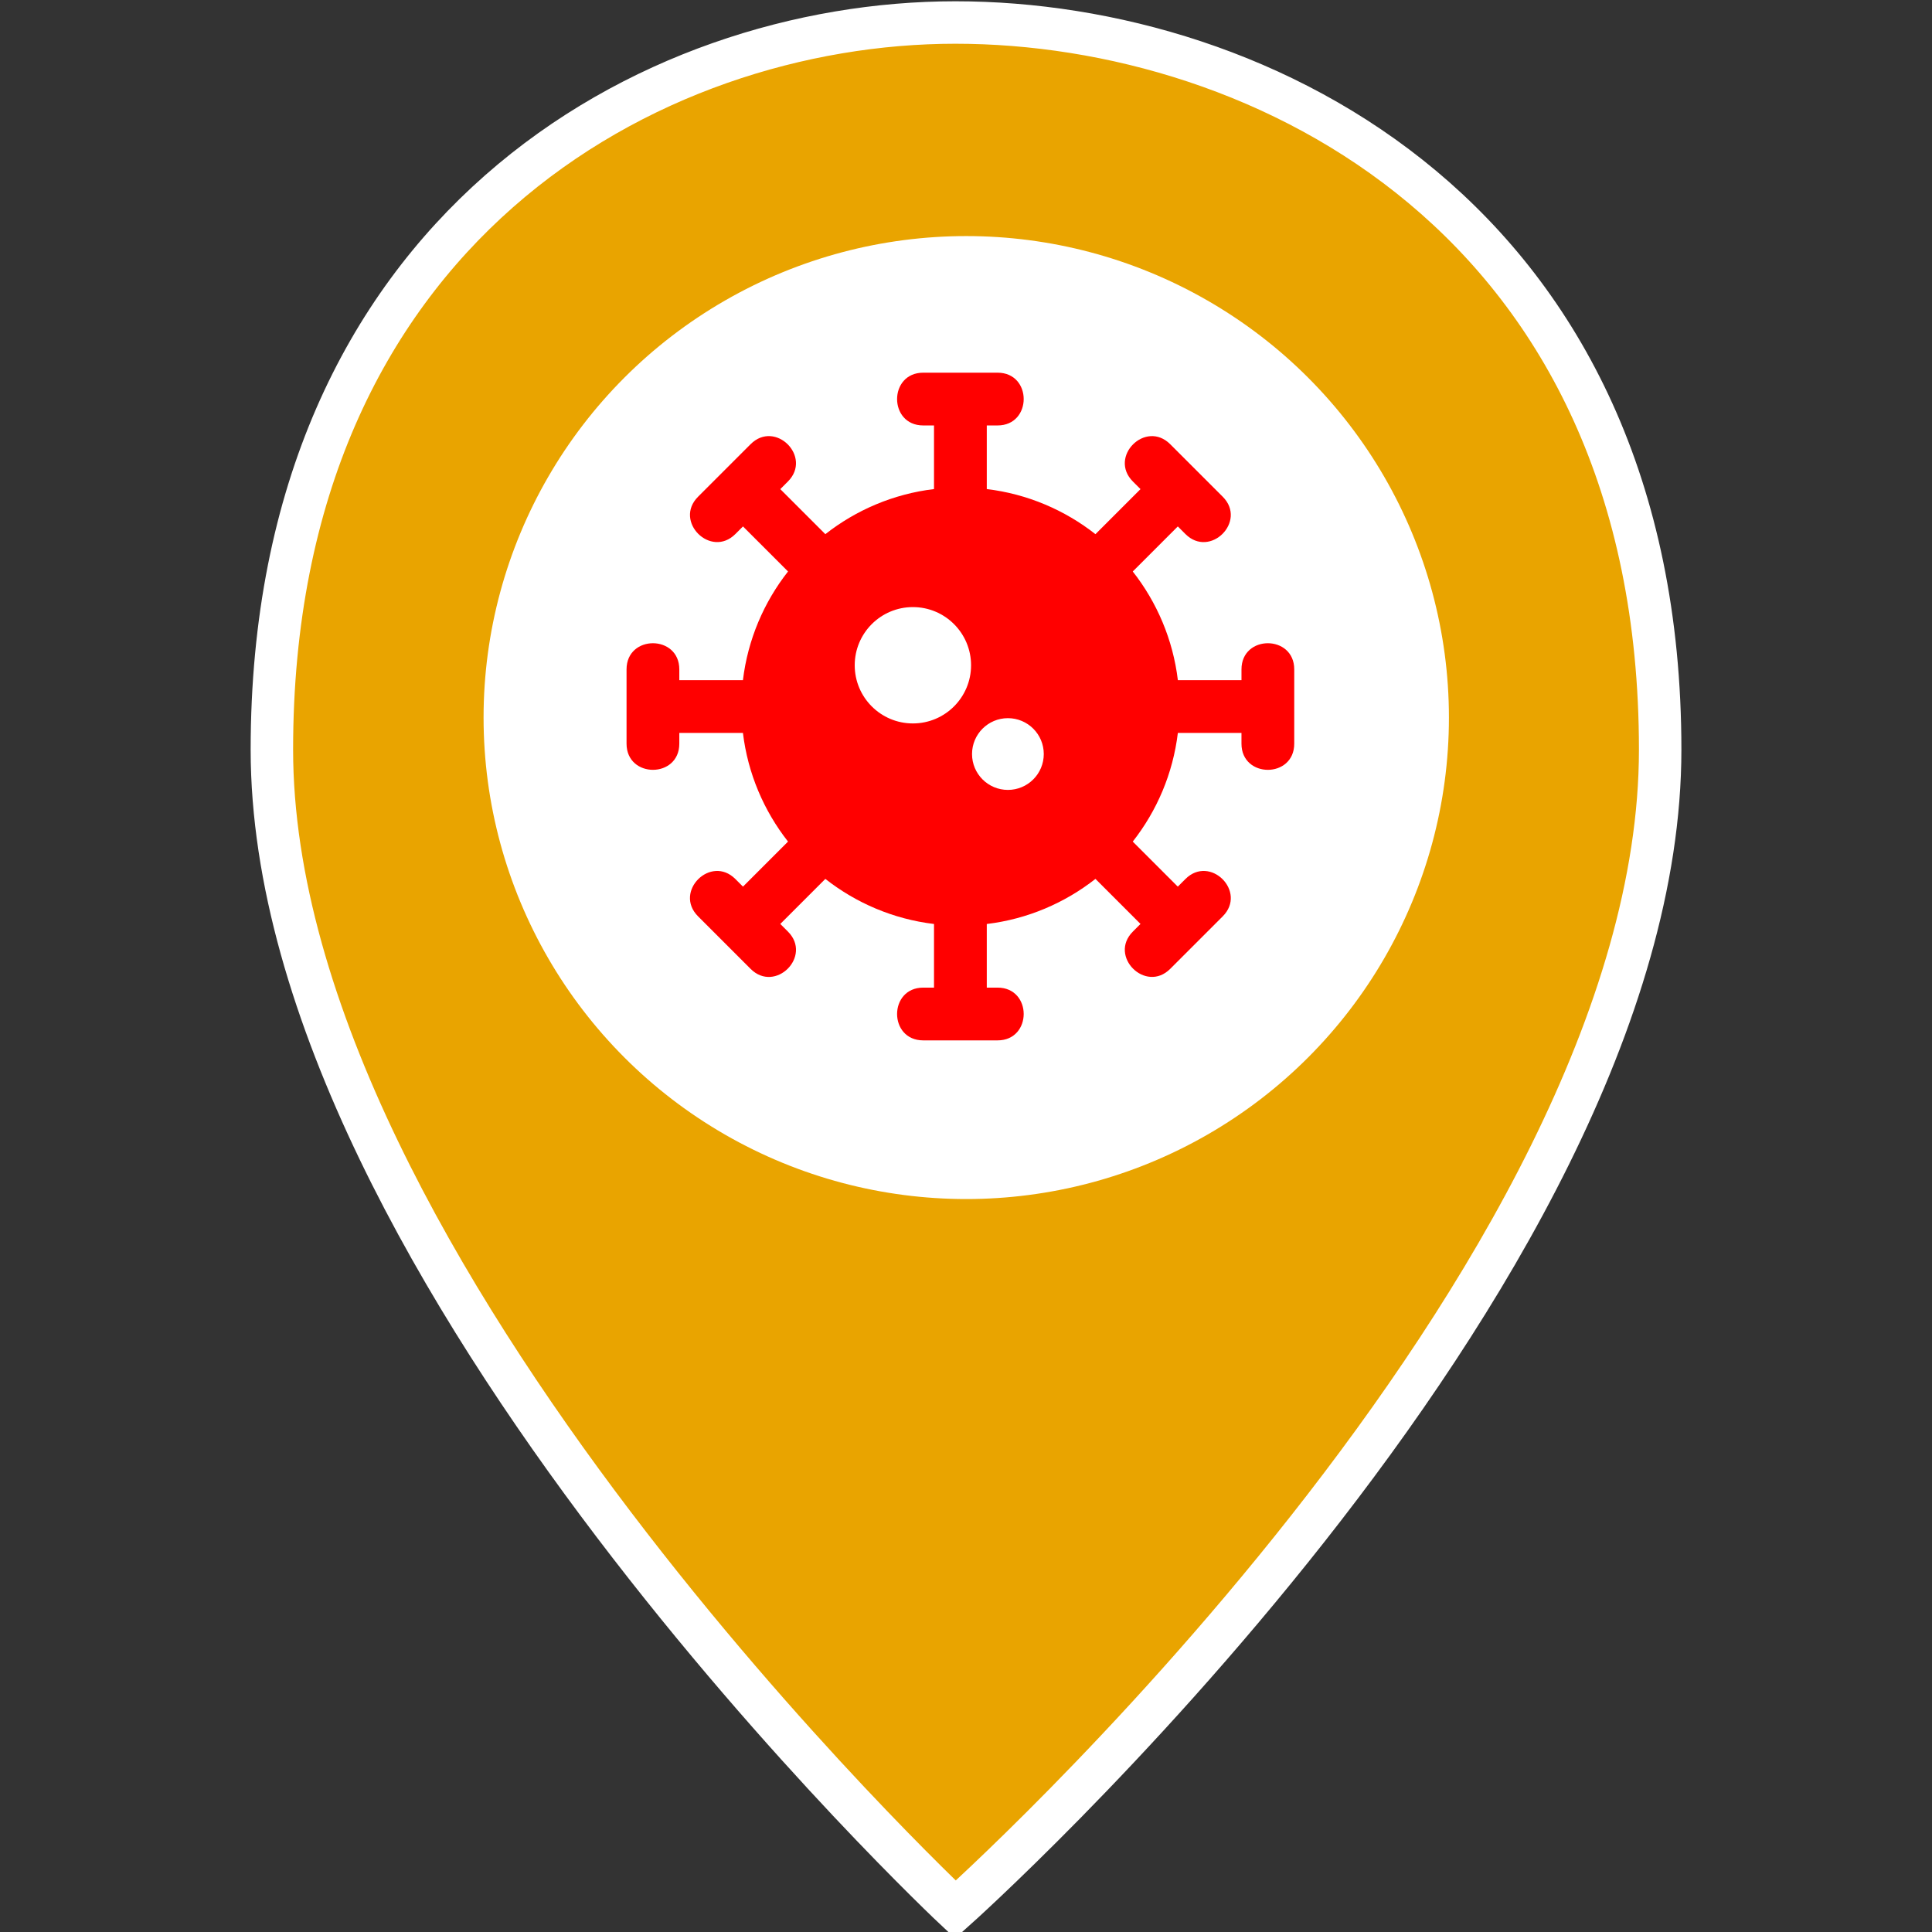 <?xml version="1.0" encoding="UTF-8" standalone="no"?>
<!-- Created with Inkscape (http://www.inkscape.org/) -->

<svg
   xmlns:dc="http://purl.org/dc/elements/1.1/"
   xmlns:cc="http://creativecommons.org/ns#"
   xmlns:rdf="http://www.w3.org/1999/02/22-rdf-syntax-ns#"
   xmlns:svg="http://www.w3.org/2000/svg"
   xmlns="http://www.w3.org/2000/svg"
   xmlns:sodipodi="http://sodipodi.sourceforge.net/DTD/sodipodi-0.dtd"
   xmlns:inkscape="http://www.inkscape.org/namespaces/inkscape"
   width="141.732"
   height="141.732"
   viewBox="0 0 40 40"
   version="1.1"
   id="svg8"
   sodipodi:docname="marker_coronavirus.svg"
   inkscape:version="0.48.4 r9939">
  <rect x="0" y="0" width="40" height="40" fill="#333333" stroke="none"/>
  <defs
     id="defs2">
    <style
       id="style3848">.cls-1{fill:#919ea8;}.cls-2{fill:#fff;}.cls-3{fill:none;stroke:#3d344c;stroke-linecap:round;stroke-linejoin:round;stroke-width:2px;}</style>
    <inkscape:path-effect
       is_visible="true"
       id="path-effect4751"
       effect="spiro" />
    <inkscape:path-effect
       is_visible="true"
       id="path-effect4766"
       effect="spiro" />
    <inkscape:path-effect
       is_visible="true"
       id="path-effect4770"
       effect="spiro" />
    <inkscape:path-effect
       effect="spiro"
       id="path-effect4751-8"
       is_visible="true" />
    <inkscape:path-effect
       effect="spiro"
       id="path-effect4766-0"
       is_visible="true" />
    <inkscape:path-effect
       effect="spiro"
       id="path-effect4770-0"
       is_visible="true" />
    <inkscape:path-effect
       is_visible="true"
       id="path-effect4751-4"
       effect="spiro" />
    <inkscape:path-effect
       is_visible="true"
       id="path-effect4766-09"
       effect="spiro" />
    <inkscape:path-effect
       is_visible="true"
       id="path-effect4770-4"
       effect="spiro" />
    <inkscape:path-effect
       is_visible="true"
       id="path-effect4152"
       effect="spiro" />
    <inkscape:path-effect
       is_visible="true"
       id="path-effect4156"
       effect="spiro" />
    <inkscape:path-effect
       is_visible="true"
       id="path-effect4160"
       effect="spiro" />
    <inkscape:path-effect
       is_visible="true"
       id="path-effect4170"
       effect="spiro" />
    <inkscape:path-effect
       is_visible="true"
       id="path-effect4174"
       effect="spiro" />
    <inkscape:path-effect
       is_visible="true"
       id="path-effect4238"
       effect="spiro" />
    <inkscape:path-effect
       is_visible="true"
       id="path-effect4242"
       effect="spiro" />
    <inkscape:path-effect
       is_visible="true"
       id="path-effect4261"
       effect="spiro" />
    <inkscape:path-effect
       is_visible="true"
       id="path-effect4266"
       effect="spiro" />
    <inkscape:path-effect
       is_visible="true"
       id="path-effect4300"
       effect="spiro" />
    <inkscape:path-effect
       is_visible="true"
       id="path-effect4304"
       effect="spiro" />
    <inkscape:path-effect
       is_visible="true"
       id="path-effect4583"
       effect="spiro" />
    <inkscape:path-effect
       is_visible="true"
       id="path-effect4587"
       effect="spiro" />
    <inkscape:path-effect
       is_visible="true"
       id="path-effect4591"
       effect="spiro" />
    <inkscape:path-effect
       is_visible="true"
       id="path-effect4595"
       effect="spiro" />
    <inkscape:path-effect
       is_visible="true"
       id="path-effect4599"
       effect="spiro" />
    <inkscape:path-effect
       is_visible="true"
       id="path-effect4603"
       effect="spiro" />
    <inkscape:path-effect
       is_visible="true"
       id="path-effect4607"
       effect="spiro" />
    <inkscape:path-effect
       is_visible="true"
       id="path-effect4611"
       effect="spiro" />
    <inkscape:path-effect
       is_visible="true"
       id="path-effect4615"
       effect="spiro" />
    <inkscape:path-effect
       is_visible="true"
       id="path-effect4619"
       effect="spiro" />
    <inkscape:path-effect
       is_visible="true"
       id="path-effect4623"
       effect="spiro" />
    <inkscape:path-effect
       is_visible="true"
       id="path-effect4627"
       effect="spiro" />
    <inkscape:path-effect
       is_visible="true"
       id="path-effect4649"
       effect="spiro" />
    <inkscape:path-effect
       is_visible="true"
       id="path-effect4684"
       effect="spiro" />
    <inkscape:path-effect
       effect="spiro"
       id="path-effect4688"
       is_visible="true" />
    <inkscape:path-effect
       is_visible="true"
       id="path-effect4692"
       effect="spiro" />
    <inkscape:path-effect
       is_visible="true"
       id="path-effect4696"
       effect="spiro" />
    <inkscape:path-effect
       is_visible="true"
       id="path-effect4700"
       effect="spiro" />
    <inkscape:path-effect
       effect="spiro"
       id="path-effect4751-8-2"
       is_visible="true" />
    <inkscape:path-effect
       effect="spiro"
       id="path-effect4766-0-2"
       is_visible="true" />
    <inkscape:path-effect
       effect="spiro"
       id="path-effect4770-0-3"
       is_visible="true" />
    <inkscape:path-effect
       is_visible="true"
       id="path-effect4751-42"
       effect="spiro" />
    <inkscape:path-effect
       is_visible="true"
       id="path-effect4766-1"
       effect="spiro" />
    <inkscape:path-effect
       is_visible="true"
       id="path-effect4770-6"
       effect="spiro" />
    <inkscape:path-effect
       is_visible="true"
       id="path-effect4152-7"
       effect="spiro" />
    <inkscape:path-effect
       is_visible="true"
       id="path-effect4156-2"
       effect="spiro" />
    <inkscape:path-effect
       is_visible="true"
       id="path-effect4160-5"
       effect="spiro" />
    <inkscape:path-effect
       is_visible="true"
       id="path-effect4170-1"
       effect="spiro" />
    <inkscape:path-effect
       is_visible="true"
       id="path-effect4174-1"
       effect="spiro" />
    <inkscape:path-effect
       is_visible="true"
       id="path-effect4238-7"
       effect="spiro" />
    <inkscape:path-effect
       is_visible="true"
       id="path-effect4242-1"
       effect="spiro" />
    <inkscape:path-effect
       is_visible="true"
       id="path-effect4261-5"
       effect="spiro" />
    <inkscape:path-effect
       is_visible="true"
       id="path-effect4266-5"
       effect="spiro" />
    <inkscape:path-effect
       is_visible="true"
       id="path-effect4300-4"
       effect="spiro" />
    <inkscape:path-effect
       is_visible="true"
       id="path-effect4304-2"
       effect="spiro" />
    <inkscape:path-effect
       is_visible="true"
       id="path-effect4751-3"
       effect="spiro" />
    <inkscape:path-effect
       is_visible="true"
       id="path-effect4766-4"
       effect="spiro" />
    <inkscape:path-effect
       is_visible="true"
       id="path-effect4770-5"
       effect="spiro" />
    <inkscape:path-effect
       is_visible="true"
       id="path-effect4152-9"
       effect="spiro" />
    <inkscape:path-effect
       is_visible="true"
       id="path-effect4156-7"
       effect="spiro" />
    <inkscape:path-effect
       is_visible="true"
       id="path-effect4160-2"
       effect="spiro" />
    <inkscape:path-effect
       is_visible="true"
       id="path-effect4170-9"
       effect="spiro" />
    <inkscape:path-effect
       is_visible="true"
       id="path-effect4174-8"
       effect="spiro" />
    <inkscape:path-effect
       is_visible="true"
       id="path-effect4238-1"
       effect="spiro" />
    <inkscape:path-effect
       is_visible="true"
       id="path-effect4242-6"
       effect="spiro" />
    <inkscape:path-effect
       is_visible="true"
       id="path-effect4261-57"
       effect="spiro" />
    <inkscape:path-effect
       is_visible="true"
       id="path-effect4266-8"
       effect="spiro" />
    <inkscape:path-effect
       effect="spiro"
       id="path-effect4751-8-27"
       is_visible="true" />
    <inkscape:path-effect
       effect="spiro"
       id="path-effect4766-0-9"
       is_visible="true" />
    <inkscape:path-effect
       effect="spiro"
       id="path-effect4770-0-8"
       is_visible="true" />
    <inkscape:path-effect
       is_visible="true"
       id="path-effect4751-1"
       effect="spiro" />
    <inkscape:path-effect
       is_visible="true"
       id="path-effect4766-6"
       effect="spiro" />
    <inkscape:path-effect
       is_visible="true"
       id="path-effect4770-57"
       effect="spiro" />
    <inkscape:path-effect
       is_visible="true"
       id="path-effect4152-8"
       effect="spiro" />
    <inkscape:path-effect
       is_visible="true"
       id="path-effect4156-6"
       effect="spiro" />
    <inkscape:path-effect
       is_visible="true"
       id="path-effect4160-1"
       effect="spiro" />
    <inkscape:path-effect
       is_visible="true"
       id="path-effect4170-2"
       effect="spiro" />
    <inkscape:path-effect
       is_visible="true"
       id="path-effect4174-2"
       effect="spiro" />
    <inkscape:path-effect
       is_visible="true"
       id="path-effect4238-3"
       effect="spiro" />
    <inkscape:path-effect
       is_visible="true"
       id="path-effect4242-2"
       effect="spiro" />
    <inkscape:path-effect
       is_visible="true"
       id="path-effect4261-4"
       effect="spiro" />
    <inkscape:path-effect
       is_visible="true"
       id="path-effect4266-1"
       effect="spiro" />
    <inkscape:path-effect
       is_visible="true"
       id="path-effect4300-6"
       effect="spiro" />
    <inkscape:path-effect
       is_visible="true"
       id="path-effect4304-7"
       effect="spiro" />
    <inkscape:path-effect
       is_visible="true"
       id="path-effect4583-2"
       effect="spiro" />
    <inkscape:path-effect
       is_visible="true"
       id="path-effect4587-5"
       effect="spiro" />
    <inkscape:path-effect
       is_visible="true"
       id="path-effect4591-1"
       effect="spiro" />
    <inkscape:path-effect
       is_visible="true"
       id="path-effect4595-1"
       effect="spiro" />
    <inkscape:path-effect
       is_visible="true"
       id="path-effect4599-7"
       effect="spiro" />
    <inkscape:path-effect
       is_visible="true"
       id="path-effect4603-1"
       effect="spiro" />
    <inkscape:path-effect
       is_visible="true"
       id="path-effect4607-5"
       effect="spiro" />
    <inkscape:path-effect
       is_visible="true"
       id="path-effect4611-5"
       effect="spiro" />
    <inkscape:path-effect
       is_visible="true"
       id="path-effect4615-4"
       effect="spiro" />
    <inkscape:path-effect
       is_visible="true"
       id="path-effect4619-2"
       effect="spiro" />
    <inkscape:path-effect
       is_visible="true"
       id="path-effect4623-8"
       effect="spiro" />
    <inkscape:path-effect
       is_visible="true"
       id="path-effect4627-8"
       effect="spiro" />
    <inkscape:path-effect
       is_visible="true"
       id="path-effect4649-4"
       effect="spiro" />
    <inkscape:path-effect
       is_visible="true"
       id="path-effect4684-9"
       effect="spiro" />
    <inkscape:path-effect
       effect="spiro"
       id="path-effect4688-0"
       is_visible="true" />
    <inkscape:path-effect
       is_visible="true"
       id="path-effect4692-4"
       effect="spiro" />
    <inkscape:path-effect
       is_visible="true"
       id="path-effect4696-7"
       effect="spiro" />
    <inkscape:path-effect
       is_visible="true"
       id="path-effect4700-1"
       effect="spiro" />
    <inkscape:path-effect
       is_visible="true"
       id="path-effect4734"
       effect="spiro" />
    <inkscape:path-effect
       is_visible="true"
       id="path-effect4738"
       effect="spiro" />
    <inkscape:path-effect
       is_visible="true"
       id="path-effect4742"
       effect="spiro" />
    <inkscape:path-effect
       is_visible="true"
       id="path-effect4746"
       effect="spiro" />
    <inkscape:path-effect
       is_visible="true"
       id="path-effect4750"
       effect="spiro" />
    <inkscape:path-effect
       is_visible="true"
       id="path-effect4754"
       effect="spiro" />
    <inkscape:path-effect
       is_visible="true"
       id="path-effect4758"
       effect="spiro" />
    <inkscape:path-effect
       is_visible="true"
       id="path-effect4762"
       effect="spiro" />
    <inkscape:path-effect
       is_visible="true"
       id="path-effect4202"
       effect="spiro" />
    <inkscape:path-effect
       is_visible="true"
       id="path-effect4209"
       effect="spiro" />
    <inkscape:path-effect
       is_visible="true"
       id="path-effect4214"
       effect="spiro" />
    <inkscape:path-effect
       is_visible="true"
       id="path-effect4751-87"
       effect="spiro" />
    <inkscape:path-effect
       is_visible="true"
       id="path-effect4766-3"
       effect="spiro" />
    <inkscape:path-effect
       is_visible="true"
       id="path-effect4770-1"
       effect="spiro" />
    <inkscape:path-effect
       is_visible="true"
       id="path-effect4152-1"
       effect="spiro" />
    <inkscape:path-effect
       is_visible="true"
       id="path-effect4156-4"
       effect="spiro" />
    <inkscape:path-effect
       is_visible="true"
       id="path-effect4160-3"
       effect="spiro" />
    <inkscape:path-effect
       is_visible="true"
       id="path-effect4170-3"
       effect="spiro" />
    <inkscape:path-effect
       is_visible="true"
       id="path-effect4174-12"
       effect="spiro" />
  </defs>
  <sodipodi:namedview
     id="base"
     pagecolor="#ffffff"
     bordercolor="#666666"
     borderopacity="1.0"
     inkscape:pageopacity="0.0"
     inkscape:pageshadow="2"
     inkscape:zoom="2.8"
     inkscape:cx="83.246051"
     inkscape:cy="100.21184"
     inkscape:document-units="mm"
     inkscape:current-layer="layer1"
     showgrid="false"
     inkscape:window-width="1920"
     inkscape:window-height="1027"
     inkscape:window-x="1272"
     inkscape:window-y="284"
     inkscape:window-maximized="1"
     units="mm" />
  <g
     inkscape:label="Layer 1"
     inkscape:groupmode="layer"
     id="layer1"
     transform="translate(0,-257)">
    <path
       style="fill:#e9a400;fill-opacity:1;stroke:#ffffff;stroke-width:0.879;stroke-miterlimit:4;stroke-opacity:1;stroke-dasharray:none"
       d="m 19.781,296.535 c 0,0 -14.152,-13.26 -14.152,-24.015 0,-10.755 7.826,-15.054 14.152,-15.054 6.327,0 14.591,4.065 14.591,15.054 0,10.99 -14.591,24.015 -14.591,24.015 z"
       id="path4747"
       inkscape:connector-curvature="0"
       sodipodi:nodetypes="czzzc" />
    <ellipse
       style="fill:#ffffff;fill-opacity:1;stroke:none;stroke-width:2.843;stroke-miterlimit:4;stroke-opacity:1;stroke-dasharray:none"
       id="ellipse4749"
       cx="70.269"
       cy="169.427"
       rx="15.005"
       ry="14.968"
       sodipodi:cx="70.268692"
       sodipodi:cy="169.42744"
       sodipodi:rx="15.004569"
       sodipodi:ry="14.967523"
       d="m 85.273,169.427 c 0,8.266 -6.718,14.968 -15.005,14.968 -8.287,0 -15.005,-6.701 -15.005,-14.968 0,-8.266 6.718,-14.968 15.005,-14.968 8.287,0 15.005,6.701 15.005,14.968 z"
       transform="matrix(0.666,0,0,0.666,-26.794,159.018)" />
    <g
       transform="matrix(0.069,0,0,0.069,2.966,253.47)"
       id="g3" />
    <g
       transform="matrix(0.069,0,0,0.069,2.966,252.966)"
       id="g13" />
    <g
       transform="matrix(0.069,0,0,0.069,2.966,252.966)"
       id="g15" />
    <g
       transform="matrix(0.069,0,0,0.069,2.966,252.966)"
       id="g17" />
    <g
       transform="matrix(0.069,0,0,0.069,2.966,252.966)"
       id="g19" />
    <g
       transform="matrix(0.069,0,0,0.069,2.966,252.966)"
       id="g21" />
    <g
       transform="matrix(0.069,0,0,0.069,2.966,252.966)"
       id="g23" />
    <g
       transform="matrix(0.069,0,0,0.069,2.966,252.966)"
       id="g25" />
    <g
       transform="matrix(0.069,0,0,0.069,2.966,252.966)"
       id="g27" />
    <g
       transform="matrix(0.069,0,0,0.069,2.966,252.966)"
       id="g29" />
    <g
       transform="matrix(0.069,0,0,0.069,2.966,252.966)"
       id="g31" />
    <g
       transform="matrix(0.069,0,0,0.069,2.966,252.966)"
       id="g33" />
    <g
       transform="matrix(0.069,0,0,0.069,2.966,252.966)"
       id="g35" />
    <g
       transform="matrix(0.069,0,0,0.069,2.966,252.966)"
       id="g37" />
    <g
       transform="matrix(0.069,0,0,0.069,2.966,252.966)"
       id="g39" />
    <g
       transform="matrix(0.069,0,0,0.069,2.966,252.966)"
       id="g41" />
    <g
       id="g3182"
       transform="matrix(0.027,0,0,0.027,12.972,264.716)"
       style="fill:#ff0000;fill-opacity:1">
      <g
         id="g3128"
         style="fill:#ff0000;fill-opacity:1">
	<g
   id="g3130"
   style="fill:#ff0000;fill-opacity:1">
		<g
   id="g3132"
   style="fill:#ff0000;fill-opacity:1">
			<path
   id="path3134"
   d="m 422.863,451.174 c -0.147,0.147 -0.293,0.293 -0.437,0.436 -0.144,0.144 -0.285,0.285 -0.423,0.423 0.304,-0.303 0.588,-0.587 0.86,-0.859 z"
   inkscape:connector-curvature="0"
   style="fill:#ff0000;fill-opacity:1" />

			<path
   id="path3136"
   d="m 426.138,447.898 c -0.105,0.105 -0.217,0.217 -0.334,0.334 -0.117,0.117 -0.24,0.24 -0.367,0.367 0.275,-0.274 0.499,-0.498 0.701,-0.701 z"
   inkscape:connector-curvature="0"
   style="fill:#ff0000;fill-opacity:1" />

			<path
   id="path3138"
   d="m 427.106,446.93 c -0.016,0.016 -0.043,0.043 -0.081,0.081 0.088,-0.088 0.116,-0.116 0.081,-0.081 z"
   inkscape:connector-curvature="0"
   style="fill:#ff0000;fill-opacity:1" />

			<path
   id="path3140"
   d="m 420.873,453.164 c -0.11,0.11 -0.214,0.214 -0.311,0.311 -0.097,0.097 -0.187,0.187 -0.269,0.269 0.196,-0.196 0.393,-0.394 0.58,-0.58 z"
   inkscape:connector-curvature="0"
   style="fill:#ff0000;fill-opacity:1" />

			<path
   id="path3142"
   d="m 471.539,227.517 v 8.251 h -48.783 c -3.762,-31.193 -16.097,-59.783 -34.586,-83.329 l 34.545,-34.545 5.836,5.836 c 18.875,18.875 47.498,-9.726 28.61,-28.61 -1.057,-1.057 -2.013,-2.013 -2.881,-2.881 -0.115,-0.115 -0.22,-0.22 -0.331,-0.331 -0.102,-0.102 -0.238,-0.238 -0.392,-0.392 0.065,0.065 0.132,0.132 0.189,0.189 -0.154,-0.154 -0.306,-0.306 -0.454,-0.454 -0.041,-0.041 -0.086,-0.086 -0.126,-0.126 -0.118,-0.118 -0.236,-0.236 -0.35,-0.35 -1.057,-1.057 -2.754,-2.754 -5.3,-5.3 -0.376,-0.376 -0.568,-0.568 -0.596,-0.596 -5.593,-5.593 -14.954,-14.954 -30.04,-30.04 -18.9,-18.9 -47.538,9.685 -28.61,28.61 l 5.836,5.836 -34.545,34.545 C 336.015,105.34 307.424,93.005 276.232,89.244 V 40.461 h 8.251 c 26.733,0 26.761,-40.461 0,-40.461 h -56.964 c -26.733,0 -26.761,40.461 0,40.461 h 8.251 v 48.783 c -31.193,3.762 -59.783,16.097 -83.329,34.586 l -34.546,-34.545 5.836,-5.836 c 18.905,-18.901 -9.686,-47.533 -28.61,-28.61 -2.238,2.238 -4.03,4.03 -5.456,5.456 -4.168,4.168 -14.111,14.111 -34.825,34.825 -18.905,18.902 9.763,47.459 28.61,28.61 l 5.836,-5.836 34.545,34.545 c -18.49,23.546 -30.825,52.137 -34.586,83.329 H 40.461 v -8.251 C 40.461,200.784 0,200.756 0,227.517 v 56.964 c 0,26.733 40.461,26.761 40.461,0 v -8.251 h 48.783 c 3.762,31.193 16.097,59.783 34.586,83.329 l -34.545,34.545 -5.836,-5.836 c -18.901,-18.899 -47.539,9.685 -28.61,28.61 1.057,1.057 2.013,2.013 2.881,2.881 5.376,5.376 7.266,7.266 7.36,7.36 5.593,5.593 14.954,14.954 30.04,30.04 18.9,18.9 47.541,-9.682 28.61,-28.61 l -5.836,-5.836 34.545,-34.545 c 23.546,18.49 52.136,30.825 83.329,34.586 v 48.783 h -8.251 c -26.733,0 -26.761,40.461 0,40.461 h 56.964 c 26.733,0 26.761,-40.461 0,-40.461 h -8.251 v -48.783 c 31.193,-3.762 59.783,-16.097 83.329,-34.586 l 34.545,34.545 -5.836,5.836 c -18.905,18.902 9.763,47.457 28.61,28.61 1.073,-1.073 2.043,-2.043 2.921,-2.921 -0.137,0.137 0.071,-0.071 0.762,-0.762 0.268,-0.268 0.611,-0.611 1.038,-1.038 0.249,-0.249 0.519,-0.519 0.827,-0.827 0.867,-0.867 1.986,-1.986 3.378,-3.378 0.409,-0.409 0.843,-0.843 1.302,-1.302 5.591,-5.591 14.955,-14.955 30.052,-30.052 18.905,-18.901 -9.686,-47.533 -28.61,-28.61 l -5.836,5.836 -34.545,-34.545 c 18.49,-23.546 30.825,-52.136 34.586,-83.329 h 48.783 v 8.251 c 0,26.733 40.461,26.761 40.461,0 V 227.518 C 512,200.784 471.539,200.757 471.539,227.517 z M 219.572,268.96 c -24.636,0 -44.607,-19.972 -44.607,-44.607 0,-24.635 19.972,-44.607 44.607,-44.607 24.635,0 44.607,19.972 44.607,44.607 0,24.635 -19.971,44.607 -44.607,44.607 z m 72.856,50.975 c -15.192,0 -27.507,-12.315 -27.507,-27.507 0,-15.192 12.315,-27.507 27.507,-27.507 15.192,0 27.507,12.315 27.507,27.507 0,15.192 -12.315,27.507 -27.507,27.507 z"
   inkscape:connector-curvature="0"
   style="fill:#ff0000;fill-opacity:1" />

			<path
   id="path3144"
   d="m 421.221,452.816 c 0.273,-0.273 0.532,-0.532 0.783,-0.783 -0.138,0.138 -0.273,0.273 -0.404,0.404 -0.131,0.131 -0.258,0.258 -0.379,0.379 z"
   inkscape:connector-curvature="0"
   style="fill:#ff0000;fill-opacity:1" />

		</g>

	</g>

</g>
      <g
         id="g3146"
         style="fill:#ff0000;fill-opacity:1">
</g>
      <g
         id="g3148"
         style="fill:#ff0000;fill-opacity:1">
</g>
      <g
         id="g3150"
         style="fill:#ff0000;fill-opacity:1">
</g>
      <g
         id="g3152"
         style="fill:#ff0000;fill-opacity:1">
</g>
      <g
         id="g3154"
         style="fill:#ff0000;fill-opacity:1">
</g>
      <g
         id="g3156"
         style="fill:#ff0000;fill-opacity:1">
</g>
      <g
         id="g3158"
         style="fill:#ff0000;fill-opacity:1">
</g>
      <g
         id="g3160"
         style="fill:#ff0000;fill-opacity:1">
</g>
      <g
         id="g3162"
         style="fill:#ff0000;fill-opacity:1">
</g>
      <g
         id="g3164"
         style="fill:#ff0000;fill-opacity:1">
</g>
      <g
         id="g3166"
         style="fill:#ff0000;fill-opacity:1">
</g>
      <g
         id="g3168"
         style="fill:#ff0000;fill-opacity:1">
</g>
      <g
         id="g3170"
         style="fill:#ff0000;fill-opacity:1">
</g>
      <g
         id="g3172"
         style="fill:#ff0000;fill-opacity:1">
</g>
      <g
         id="g3174"
         style="fill:#ff0000;fill-opacity:1">
</g>
    </g>
  </g>
</svg>
